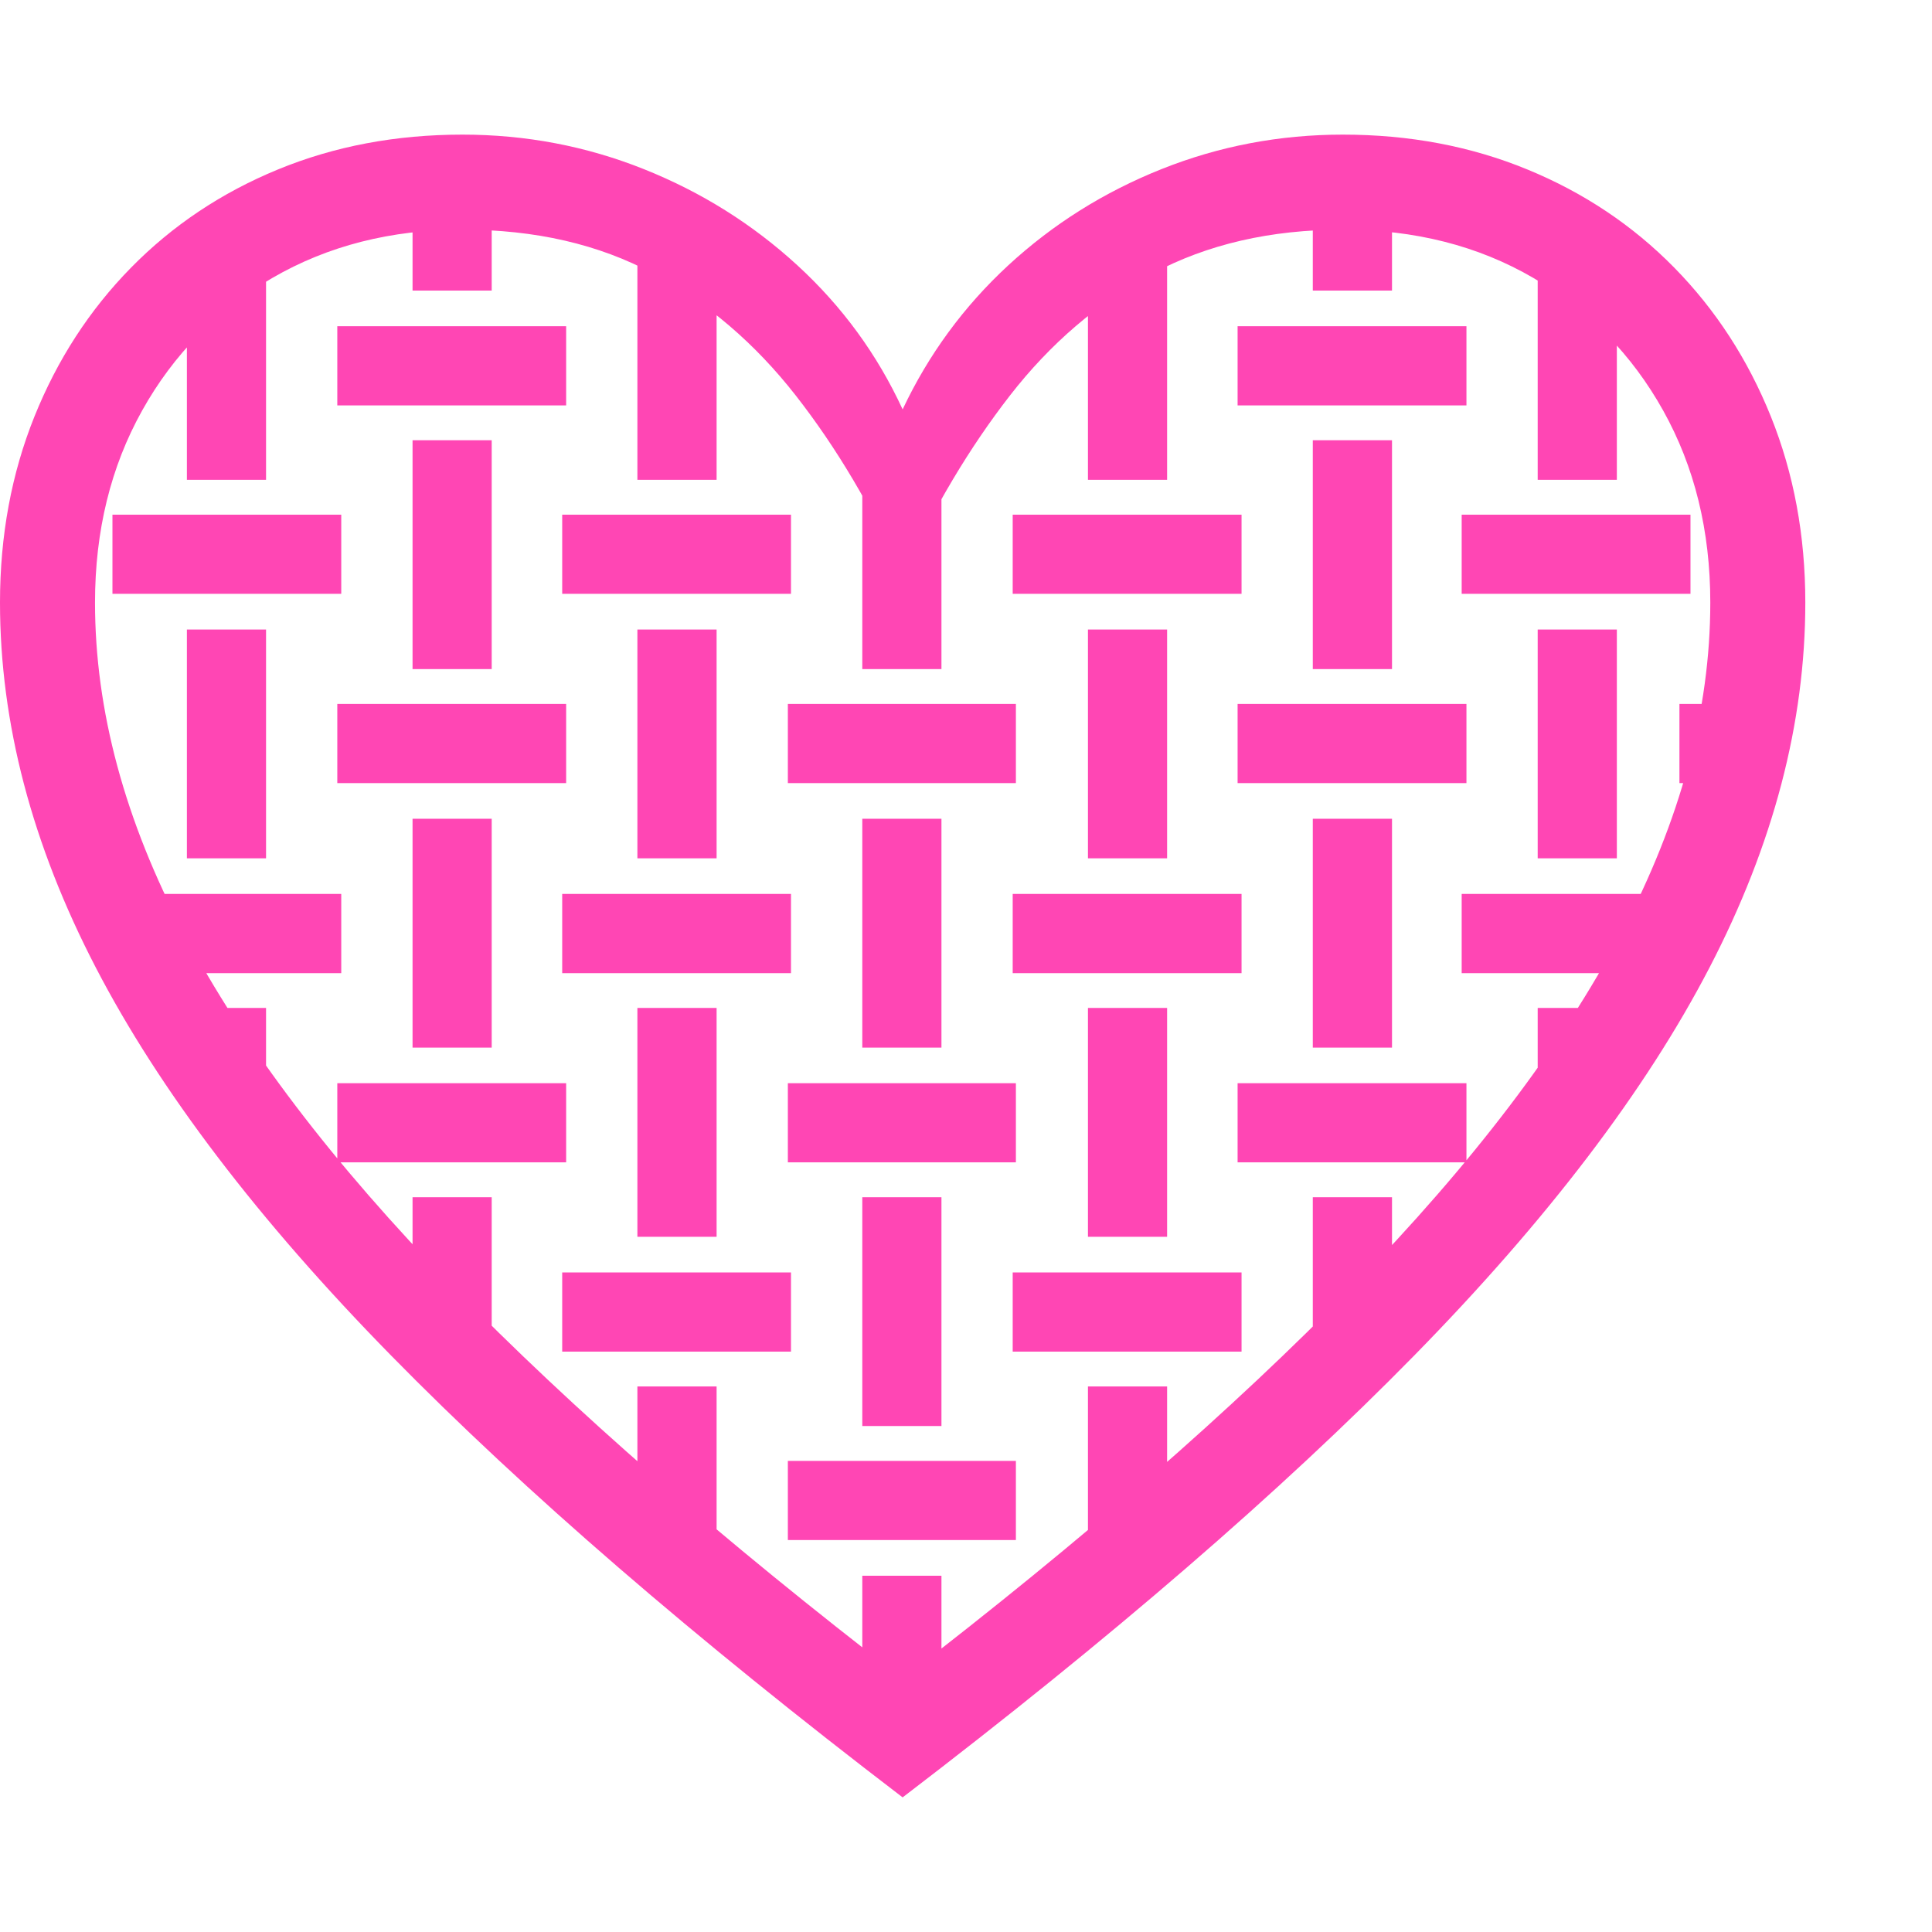 <svg version="1.1" xmlns="http://www.w3.org/2000/svg" style="fill:rgba(0,0,0,1.0)" width="256" height="256" viewBox="0 0 38.125 32.812"><path fill="rgb(255, 70, 180)" d="M8.141 0.578 L9.703 0.578 L9.703 3.078 L8.141 3.078 Z M8.141 6.031 L9.703 6.031 L9.703 10.547 L8.141 10.547 Z M8.141 13.5 L9.703 13.5 L9.703 18.016 L8.141 18.016 Z M8.141 20.969 L9.703 20.969 L9.703 24.219 L8.141 24.219 Z M3.688 2.297 L5.25 2.297 L5.25 6.812 L3.688 6.812 Z M3.688 9.766 L5.25 9.766 L5.25 14.281 L3.688 14.281 Z M3.688 17.234 L5.25 17.234 L5.25 18.984 L3.688 18.984 Z M12.578 2.297 L14.141 2.297 L14.141 6.812 L12.578 6.812 Z M12.578 9.766 L14.141 9.766 L14.141 14.281 L12.578 14.281 Z M12.578 17.234 L14.141 17.234 L14.141 21.75 L12.578 21.75 Z M12.578 24.703 L14.141 24.703 L14.141 28.422 L12.578 28.422 Z M17.016 6.031 L18.578 6.031 L18.578 10.547 L17.016 10.547 Z M17.016 13.5 L18.578 13.5 L18.578 18.016 L17.016 18.016 Z M17.016 20.969 L18.578 20.969 L18.578 25.484 L17.016 25.484 Z M17.016 28.438 L18.578 28.438 L18.578 31.984 L17.016 31.984 Z M21.469 2.297 L23.031 2.297 L23.031 6.812 L21.469 6.812 Z M21.469 9.766 L23.031 9.766 L23.031 14.281 L21.469 14.281 Z M21.469 17.234 L23.031 17.234 L23.031 21.75 L21.469 21.75 Z M21.469 24.703 L23.031 24.703 L23.031 28.422 L21.469 28.422 Z M25.906 0.578 L27.469 0.578 L27.469 3.078 L25.906 3.078 Z M25.906 6.031 L27.469 6.031 L27.469 10.547 L25.906 10.547 Z M25.906 13.5 L27.469 13.5 L27.469 18.016 L25.906 18.016 Z M25.906 20.969 L27.469 20.969 L27.469 24.219 L25.906 24.219 Z M30.344 2.297 L31.906 2.297 L31.906 6.812 L30.344 6.812 Z M30.344 9.766 L31.906 9.766 L31.906 14.281 L30.344 14.281 Z M30.344 17.234 L31.906 17.234 L31.906 18.984 L30.344 18.984 Z M11.172 3.781 L11.172 5.344 L6.656 5.344 L6.656 3.781 Z M11.172 11.234 L11.172 12.797 L6.656 12.797 L6.656 11.234 Z M11.172 18.719 L11.172 20.281 L6.656 20.281 L6.656 18.719 Z M6.734 7.5 L6.734 9.062 L2.219 9.062 L2.219 7.5 Z M6.734 14.984 L6.734 16.547 L2.219 16.547 L2.219 14.984 Z M15.609 7.5 L15.609 9.062 L11.094 9.062 L11.094 7.5 Z M15.609 14.984 L15.609 16.547 L11.094 16.547 L11.094 14.984 Z M15.609 22.453 L15.609 24.016 L11.094 24.016 L11.094 22.453 Z M20.047 11.234 L20.047 12.797 L15.547 12.797 L15.547 11.234 Z M20.047 18.719 L20.047 20.281 L15.547 20.281 L15.547 18.719 Z M20.047 26.172 L20.047 27.734 L15.547 27.734 L15.547 26.172 Z M24.5 7.5 L24.5 9.062 L19.984 9.062 L19.984 7.5 Z M24.5 14.984 L24.5 16.547 L19.984 16.547 L19.984 14.984 Z M24.5 22.453 L24.5 24.016 L19.984 24.016 L19.984 22.453 Z M28.938 3.781 L28.938 5.344 L24.422 5.344 L24.422 3.781 Z M28.938 11.234 L28.938 12.797 L24.422 12.797 L24.422 11.234 Z M28.938 18.719 L28.938 20.281 L24.422 20.281 L24.422 18.719 Z M33.359 7.5 L33.359 9.062 L28.844 9.062 L28.844 7.5 Z M33.359 14.984 L33.359 16.547 L28.844 16.547 L28.844 14.984 Z M35.141 11.234 L35.141 12.797 L33.141 12.797 L33.141 11.234 Z M17.812 32.812 C13.708 29.677 10.344 26.771 7.719 24.094 C5.094 21.417 3.151 18.865 1.891 16.438 C0.63 14.01 0 11.609 0 9.234 C0 7.911 0.227 6.688 0.68 5.562 C1.133 4.437 1.768 3.458 2.586 2.625 C3.404 1.792 4.37 1.146 5.484 0.688 C6.599 0.229 7.812 -0 9.125 -0 C10.375 -0 11.568 0.227 12.703 0.68 C13.839 1.133 14.849 1.766 15.734 2.578 C16.62 3.391 17.312 4.339 17.812 5.422 C18.323 4.339 19.018 3.391 19.898 2.578 C20.779 1.766 21.786 1.133 22.922 0.68 C24.057 0.227 25.25 -0 26.5 -0 C27.813 -0 29.026 0.229 30.141 0.688 C31.255 1.146 32.221 1.792 33.039 2.625 C33.857 3.458 34.492 4.437 34.945 5.562 C35.398 6.688 35.625 7.911 35.625 9.234 C35.625 11.609 34.995 14.01 33.734 16.438 C32.474 18.865 30.531 21.417 27.906 24.094 C25.281 26.771 21.917 29.677 17.812 32.812 Z M17.812 30.469 C21.375 27.729 24.336 25.148 26.695 22.727 C29.055 20.305 30.82 17.982 31.992 15.758 C33.164 13.534 33.75 11.359 33.75 9.234 C33.75 7.818 33.44 6.555 32.82 5.445 C32.201 4.336 31.346 3.464 30.258 2.828 C29.169 2.193 27.917 1.875 26.5 1.875 C25.073 1.875 23.82 2.164 22.742 2.742 C21.664 3.32 20.727 4.122 19.93 5.148 C19.133 6.174 18.427 7.359 17.812 8.703 C17.208 7.359 16.505 6.174 15.703 5.148 C14.901 4.122 13.964 3.32 12.891 2.742 C11.818 2.164 10.563 1.875 9.125 1.875 C7.719 1.875 6.469 2.193 5.375 2.828 C4.281 3.464 3.424 4.336 2.805 5.445 C2.185 6.555 1.875 7.818 1.875 9.234 C1.875 11.359 2.461 13.534 3.633 15.758 C4.805 17.982 6.57 20.305 8.93 22.727 C11.289 25.148 14.25 27.729 17.812 30.469 Z M38.125 27.344" /></svg>